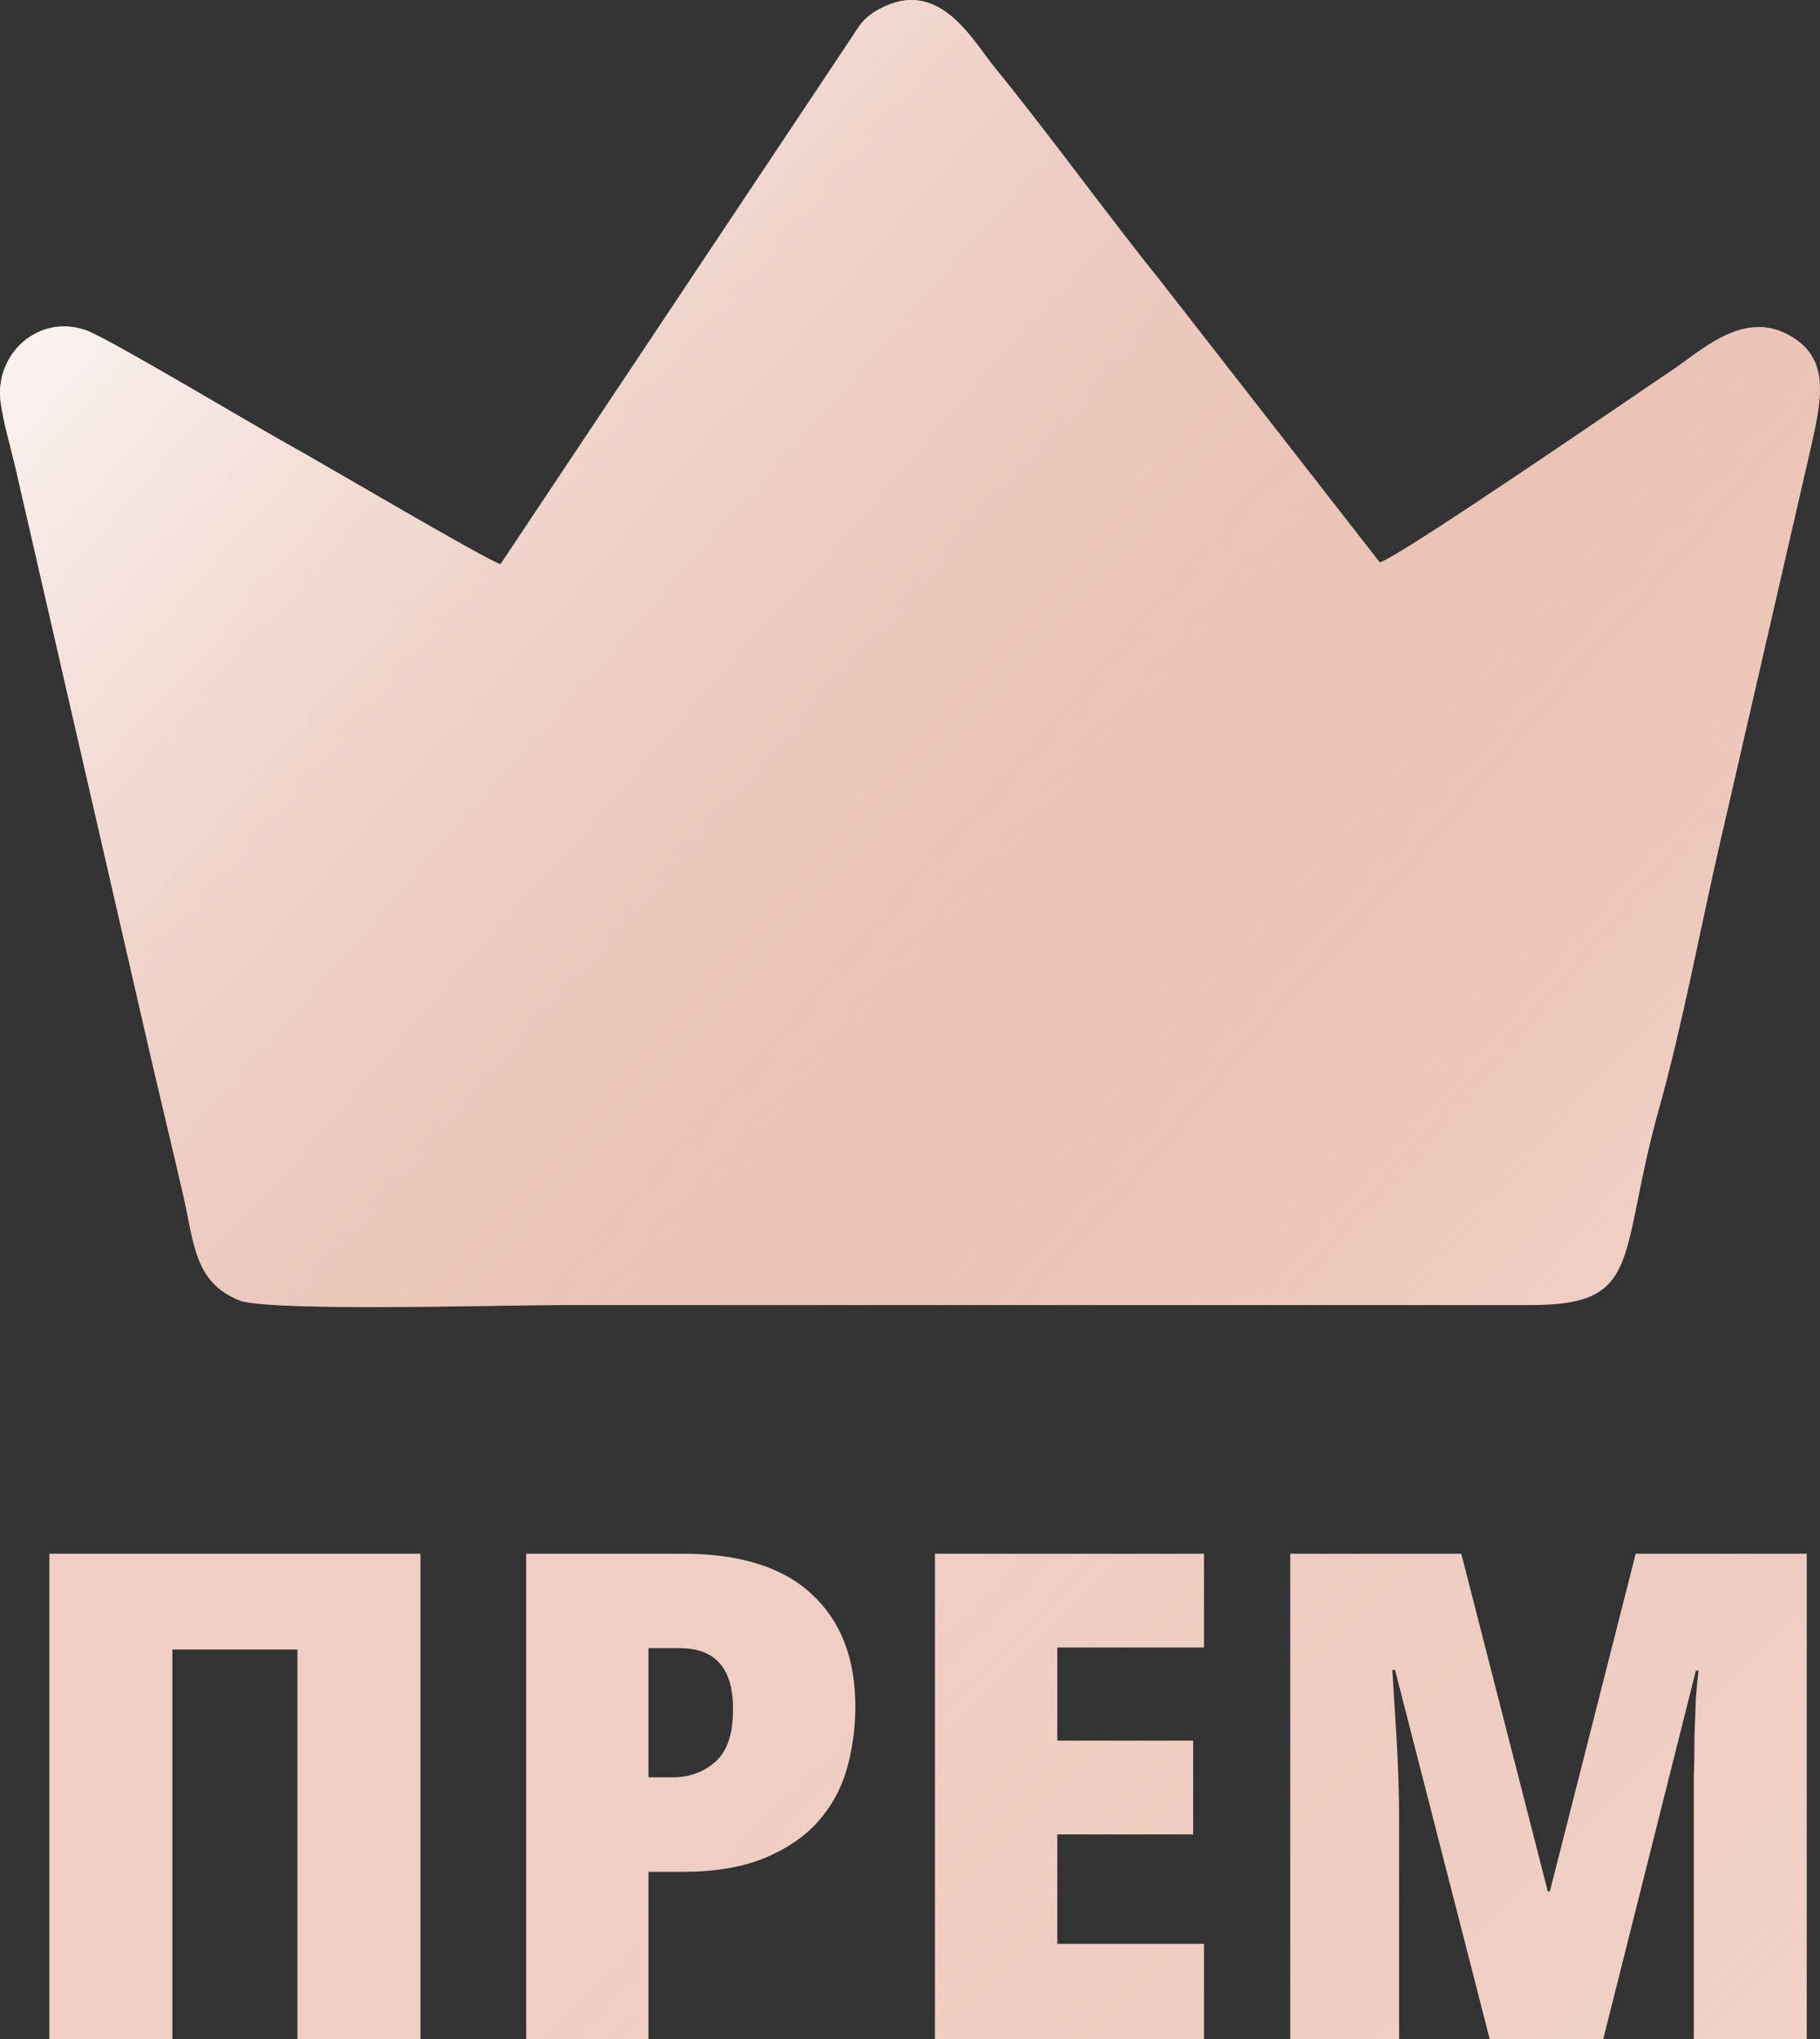 <svg width="75" height="84" viewBox="0 0 75 84" fill="none" xmlns="http://www.w3.org/2000/svg">
<rect x="0" y="0" width="75" height="84" fill="#333333" stroke="none"/>
<path fill-rule="evenodd" clip-rule="evenodd" d="M20.626 23.243C20.132 23.131 13.165 19.017 12.071 18.418C10.665 17.648 4.465 13.931 3.547 13.607C1.588 12.917 -0.219 14.572 0.022 16.542C0.117 17.321 0.459 18.49 0.654 19.34L6.274 43.806C6.723 45.735 7.129 47.397 7.552 49.242C8 51.189 7.996 52.828 9.867 53.571C11.059 54.044 20.792 53.764 22.982 53.764L63.093 53.764C67.746 53.768 66.658 51.788 68.363 45.69C69.34 42.194 70.053 38.325 70.847 34.867L74.631 18.408C75.088 16.353 75.449 14.668 73.606 13.745C71.755 12.819 70.044 14.493 68.893 15.259C67.742 16.025 57.538 23.048 56.856 23.166L47.796 11.542C45.609 8.826 43.222 5.516 41.004 2.797C40.057 1.636 38.704 -0.937 36.274 0.353C35.57 0.726 35.445 1.016 35.014 1.667L20.626 23.243Z" fill="#F0CEC3"/>
<path fill-rule="evenodd" clip-rule="evenodd" d="M20.626 23.243C20.132 23.131 13.165 19.017 12.071 18.418C10.665 17.648 4.465 13.931 3.547 13.607C1.588 12.917 -0.219 14.572 0.022 16.542C0.117 17.321 0.459 18.49 0.654 19.34L6.274 43.806C6.723 45.735 7.129 47.397 7.552 49.242C8 51.189 7.996 52.828 9.867 53.571C11.059 54.044 20.792 53.764 22.982 53.764L63.093 53.764C67.746 53.768 66.658 51.788 68.363 45.69C69.34 42.194 70.053 38.325 70.847 34.867L74.631 18.408C75.088 16.353 75.449 14.668 73.606 13.745C71.755 12.819 70.044 14.493 68.893 15.259C67.742 16.025 57.538 23.048 56.856 23.166L47.796 11.542C45.609 8.826 43.222 5.516 41.004 2.797C40.057 1.636 38.704 -0.937 36.274 0.353C35.57 0.726 35.445 1.016 35.014 1.667L20.626 23.243Z" fill="url(#paint0_linear_1191_5119)"/>
<path fill-rule="evenodd" clip-rule="evenodd" d="M20.626 23.243C20.132 23.131 13.165 19.017 12.071 18.418C10.665 17.648 4.465 13.931 3.547 13.607C1.588 12.917 -0.219 14.572 0.022 16.542C0.117 17.321 0.459 18.49 0.654 19.34L6.274 43.806C6.723 45.735 7.129 47.397 7.552 49.242C8 51.189 7.996 52.828 9.867 53.571C11.059 54.044 20.792 53.764 22.982 53.764L63.093 53.764C67.746 53.768 66.658 51.788 68.363 45.69C69.34 42.194 70.053 38.325 70.847 34.867L74.631 18.408C75.088 16.353 75.449 14.668 73.606 13.745C71.755 12.819 70.044 14.493 68.893 15.259C67.742 16.025 57.538 23.048 56.856 23.166L47.796 11.542C45.609 8.826 43.222 5.516 41.004 2.797C40.057 1.636 38.704 -0.937 36.274 0.353C35.57 0.726 35.445 1.016 35.014 1.667L20.626 23.243Z" fill="url(#paint1_linear_1191_5119)" fill-opacity="0.2"/>
<path d="M2.034 84V64.008H17.327V84H12.257V67.956H7.104V84H2.034Z" fill="#F0CEC3"/>
<path d="M2.034 84V64.008H17.327V84H12.257V67.956H7.104V84H2.034Z" fill="url(#paint2_linear_1191_5119)" fill-opacity="0.2"/>
<path d="M28.144 64.008C30.503 64.008 32.277 64.568 33.465 65.688C34.654 66.789 35.248 68.329 35.248 70.308C35.248 71.204 35.127 72.072 34.886 72.912C34.644 73.733 34.245 74.452 33.688 75.068C33.131 75.684 32.397 76.179 31.487 76.552C30.577 76.925 29.463 77.112 28.144 77.112H26.724V84H21.682V64.008H28.144ZM28.061 67.9H26.724V73.22H27.727C28.395 73.22 28.971 73.015 29.454 72.604C29.955 72.175 30.206 71.456 30.206 70.448C30.224 68.768 29.509 67.919 28.061 67.9Z" fill="#F0CEC3"/>
<path d="M28.144 64.008C30.503 64.008 32.277 64.568 33.465 65.688C34.654 66.789 35.248 68.329 35.248 70.308C35.248 71.204 35.127 72.072 34.886 72.912C34.644 73.733 34.245 74.452 33.688 75.068C33.131 75.684 32.397 76.179 31.487 76.552C30.577 76.925 29.463 77.112 28.144 77.112H26.724V84H21.682V64.008H28.144ZM28.061 67.9H26.724V73.22H27.727C28.395 73.22 28.971 73.015 29.454 72.604C29.955 72.175 30.206 71.456 30.206 70.448C30.224 68.768 29.509 67.919 28.061 67.9Z" fill="url(#paint3_linear_1191_5119)" fill-opacity="0.2"/>
<path d="M49.615 84H38.528V64.008H49.615V67.872H43.57V71.708H49.169V75.572H43.57V80.08H49.615V84Z" fill="#F0CEC3"/>
<path d="M49.615 84H38.528V64.008H49.615V67.872H43.57V71.708H49.169V75.572H43.57V80.08H49.615V84Z" fill="url(#paint4_linear_1191_5119)" fill-opacity="0.2"/>
<path d="M61.388 84L57.488 68.796H57.376C57.413 69.356 57.469 70.261 57.544 71.512C57.618 72.744 57.655 73.864 57.655 74.872V84H53.17V64.008H60.218L63.783 77.924H63.867L67.405 64.008H74.453V84H69.801V74.732C69.801 74.284 69.801 73.78 69.801 73.22C69.819 72.641 69.829 72.072 69.829 71.512C69.847 70.952 69.866 70.439 69.884 69.972C69.921 69.487 69.959 69.104 69.996 68.824H69.884L66.068 84H61.388Z" fill="#F0CEC3"/>
<path d="M61.388 84L57.488 68.796H57.376C57.413 69.356 57.469 70.261 57.544 71.512C57.618 72.744 57.655 73.864 57.655 74.872V84H53.17V64.008H60.218L63.783 77.924H63.867L67.405 64.008H74.453V84H69.801V74.732C69.801 74.284 69.801 73.78 69.801 73.22C69.819 72.641 69.829 72.072 69.829 71.512C69.847 70.952 69.866 70.439 69.884 69.972C69.921 69.487 69.959 69.104 69.996 68.824H69.884L66.068 84H61.388Z" fill="url(#paint5_linear_1191_5119)" fill-opacity="0.2"/>
<defs>
<linearGradient id="paint0_linear_1191_5119" x1="-4.19478e-07" y1="6.222" x2="59.7" y2="58.786" gradientUnits="userSpaceOnUse">
<stop stop-color="white"/>
<stop offset="1" stop-color="#D2876F" stop-opacity="0"/>
</linearGradient>
<linearGradient id="paint1_linear_1191_5119" x1="75" y1="141.556" x2="28.265" y2="87.683" gradientUnits="userSpaceOnUse">
<stop stop-color="white"/>
<stop offset="1" stop-color="#D2876F" stop-opacity="0"/>
</linearGradient>
<linearGradient id="paint2_linear_1191_5119" x1="77.143" y1="92.615" x2="44.41" y2="59.867" gradientUnits="userSpaceOnUse">
<stop stop-color="white"/>
<stop offset="1" stop-color="#D2876F" stop-opacity="0"/>
</linearGradient>
<linearGradient id="paint3_linear_1191_5119" x1="77.143" y1="92.615" x2="44.41" y2="59.867" gradientUnits="userSpaceOnUse">
<stop stop-color="white"/>
<stop offset="1" stop-color="#D2876F" stop-opacity="0"/>
</linearGradient>
<linearGradient id="paint4_linear_1191_5119" x1="77.143" y1="92.615" x2="44.41" y2="59.867" gradientUnits="userSpaceOnUse">
<stop stop-color="white"/>
<stop offset="1" stop-color="#D2876F" stop-opacity="0"/>
</linearGradient>
<linearGradient id="paint5_linear_1191_5119" x1="77.143" y1="92.615" x2="44.41" y2="59.867" gradientUnits="userSpaceOnUse">
<stop stop-color="white"/>
<stop offset="1" stop-color="#D2876F" stop-opacity="0"/>
</linearGradient>
</defs>
</svg>
